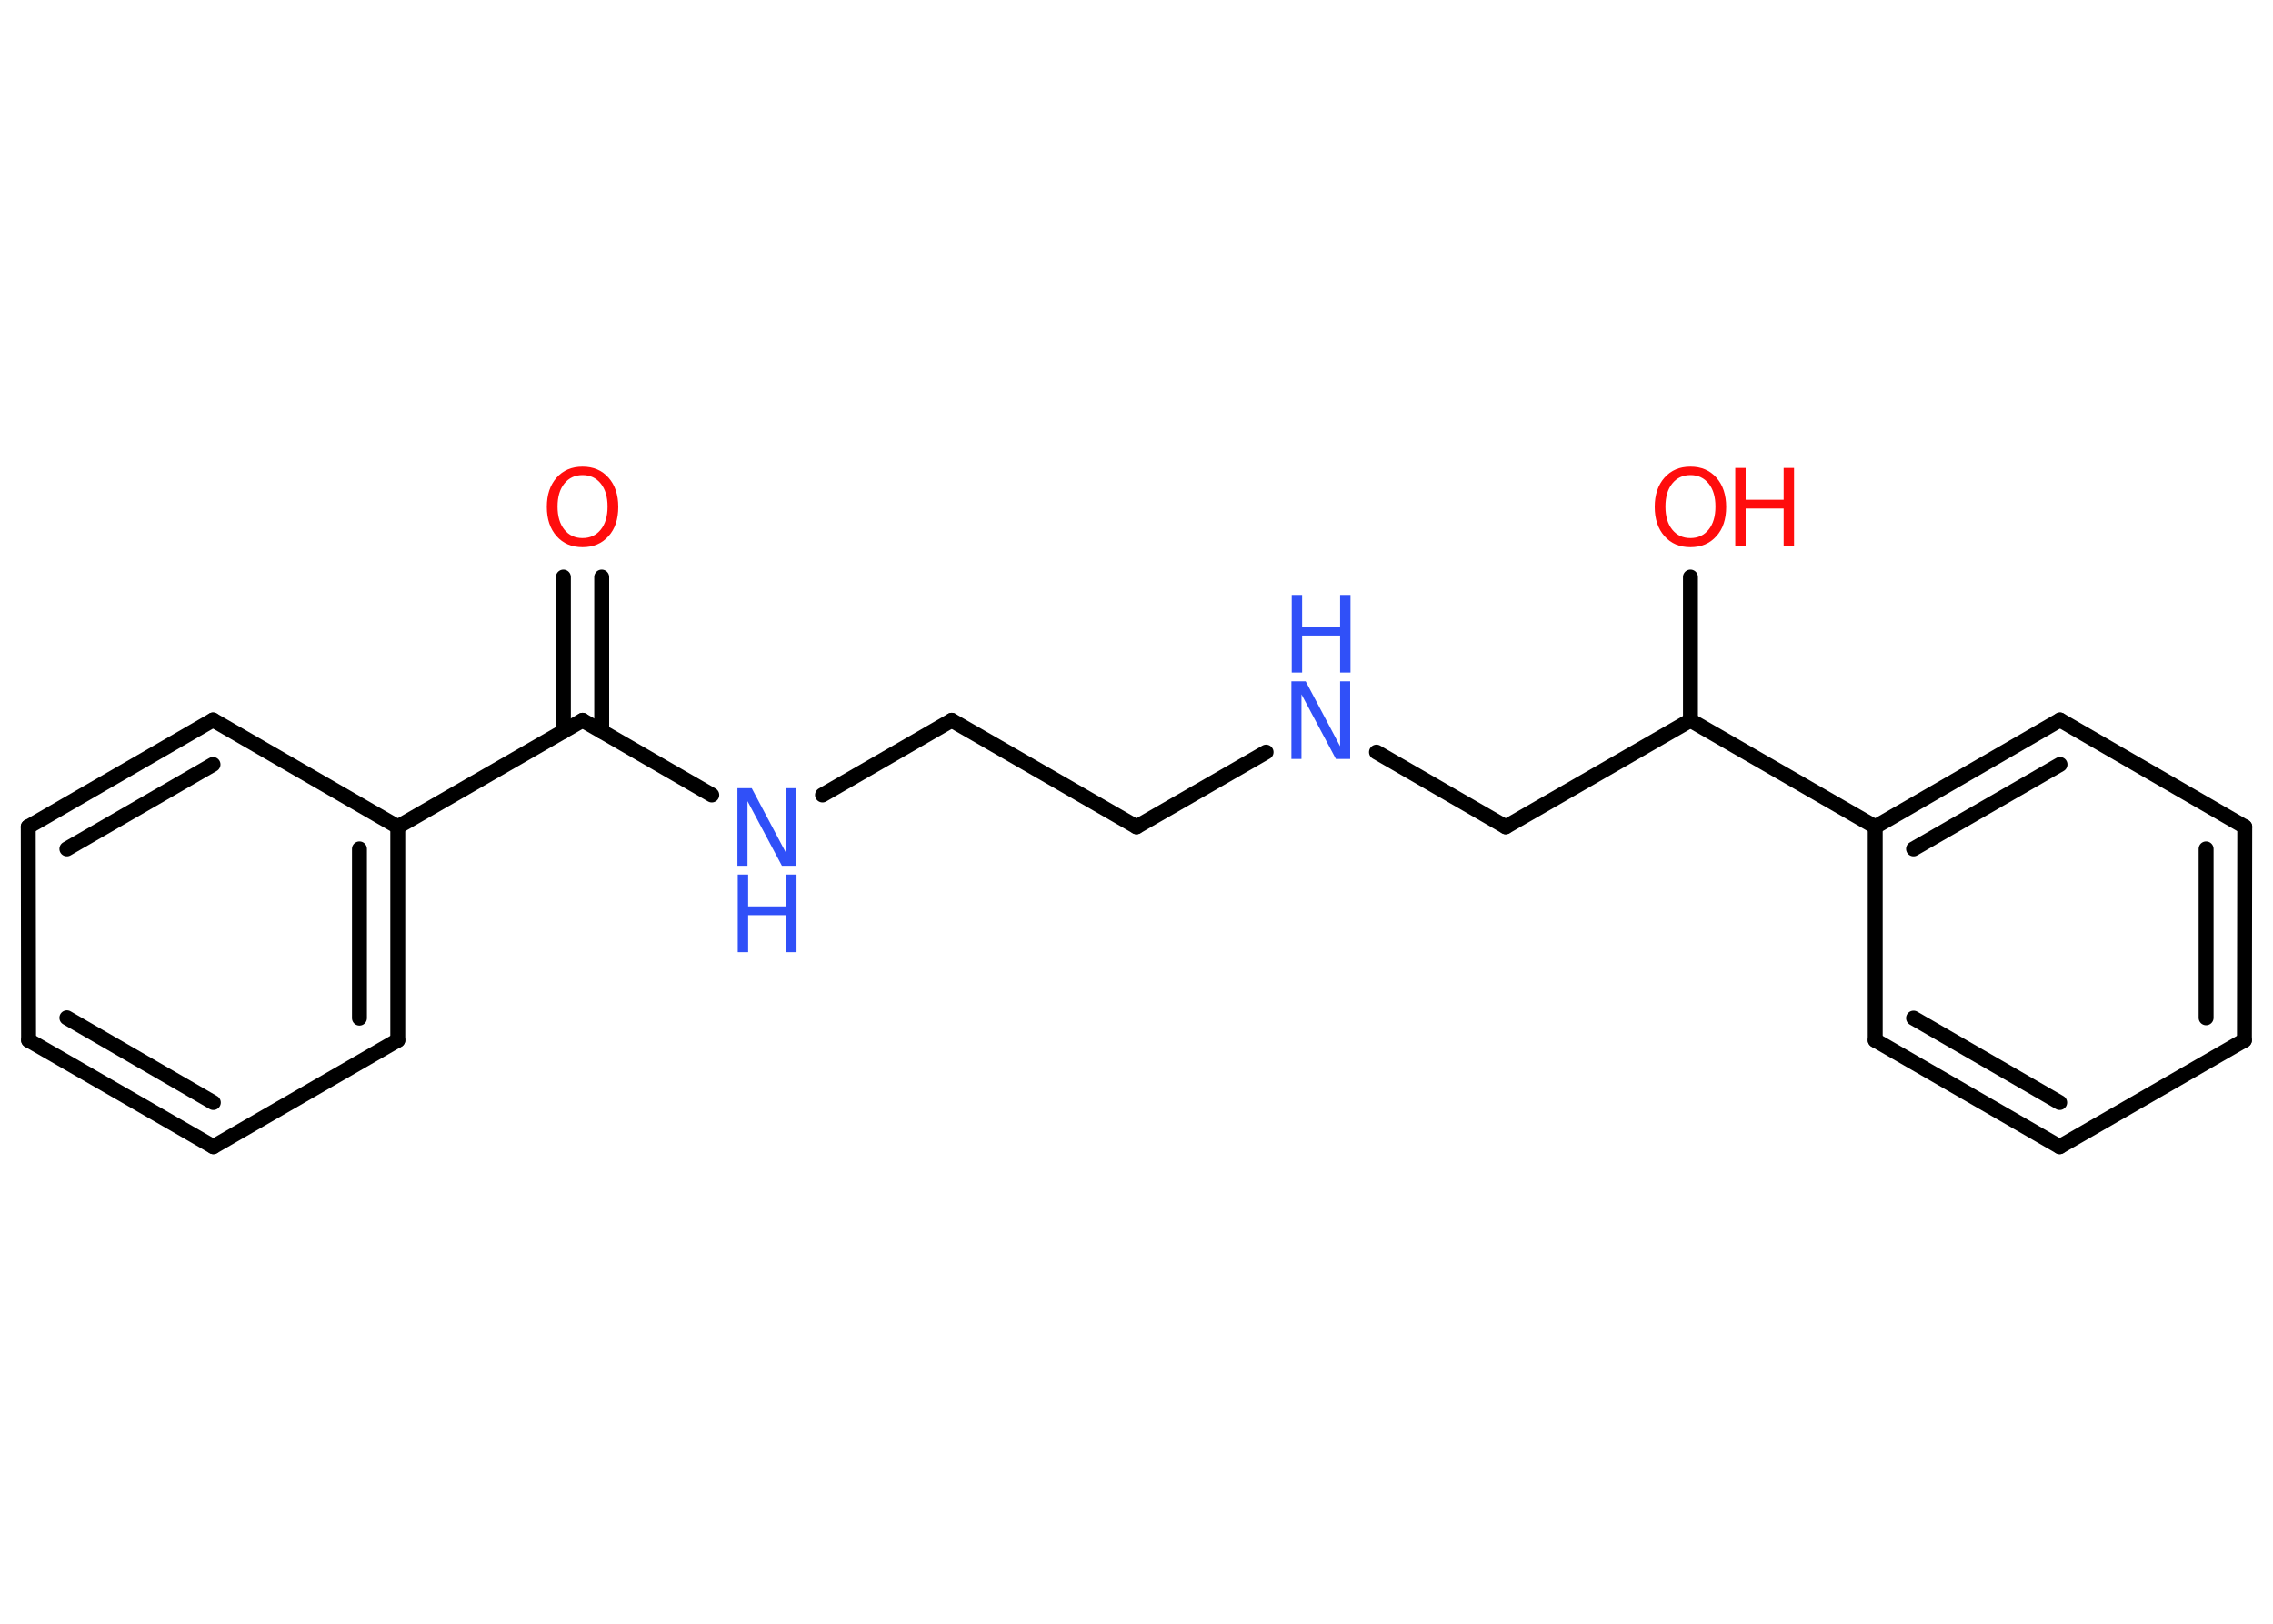 <?xml version='1.0' encoding='UTF-8'?>
<!DOCTYPE svg PUBLIC "-//W3C//DTD SVG 1.1//EN" "http://www.w3.org/Graphics/SVG/1.1/DTD/svg11.dtd">
<svg version='1.2' xmlns='http://www.w3.org/2000/svg' xmlns:xlink='http://www.w3.org/1999/xlink' width='70.0mm' height='50.0mm' viewBox='0 0 70.0 50.0'>
  <desc>Generated by the Chemistry Development Kit (http://github.com/cdk)</desc>
  <g stroke-linecap='round' stroke-linejoin='round' stroke='#000000' stroke-width='.46' fill='#3050F8'>
    <rect x='.0' y='.0' width='70.0' height='50.0' fill='#FFFFFF' stroke='none'/>
    <g id='mol1' class='mol'>
      <g id='mol1bnd1' class='bond'>
        <line x1='18.53' y1='17.77' x2='18.53' y2='22.52'/>
        <line x1='17.35' y1='17.77' x2='17.35' y2='22.52'/>
      </g>
      <line id='mol1bnd2' class='bond' x1='17.94' y1='22.18' x2='21.92' y2='24.48'/>
      <line id='mol1bnd3' class='bond' x1='25.33' y1='24.48' x2='29.31' y2='22.18'/>
      <line id='mol1bnd4' class='bond' x1='29.31' y1='22.18' x2='35.0' y2='25.46'/>
      <line id='mol1bnd5' class='bond' x1='35.0' y1='25.46' x2='38.99' y2='23.16'/>
      <line id='mol1bnd6' class='bond' x1='42.39' y1='23.16' x2='46.37' y2='25.46'/>
      <line id='mol1bnd7' class='bond' x1='46.37' y1='25.46' x2='52.06' y2='22.18'/>
      <line id='mol1bnd8' class='bond' x1='52.06' y1='22.18' x2='52.06' y2='17.77'/>
      <line id='mol1bnd9' class='bond' x1='52.06' y1='22.18' x2='57.75' y2='25.46'/>
      <g id='mol1bnd10' class='bond'>
        <line x1='63.44' y1='22.17' x2='57.75' y2='25.46'/>
        <line x1='63.44' y1='23.54' x2='58.93' y2='26.14'/>
      </g>
      <line id='mol1bnd11' class='bond' x1='63.44' y1='22.17' x2='69.13' y2='25.46'/>
      <g id='mol1bnd12' class='bond'>
        <line x1='69.12' y1='32.03' x2='69.13' y2='25.46'/>
        <line x1='67.94' y1='31.34' x2='67.94' y2='26.14'/>
      </g>
      <line id='mol1bnd13' class='bond' x1='69.12' y1='32.03' x2='63.43' y2='35.31'/>
      <g id='mol1bnd14' class='bond'>
        <line x1='57.75' y1='32.03' x2='63.43' y2='35.31'/>
        <line x1='58.93' y1='31.35' x2='63.43' y2='33.95'/>
      </g>
      <line id='mol1bnd15' class='bond' x1='57.75' y1='25.46' x2='57.75' y2='32.03'/>
      <line id='mol1bnd16' class='bond' x1='17.94' y1='22.18' x2='12.25' y2='25.46'/>
      <g id='mol1bnd17' class='bond'>
        <line x1='12.25' y1='32.03' x2='12.25' y2='25.46'/>
        <line x1='11.07' y1='31.35' x2='11.07' y2='26.14'/>
      </g>
      <line id='mol1bnd18' class='bond' x1='12.25' y1='32.03' x2='6.57' y2='35.31'/>
      <g id='mol1bnd19' class='bond'>
        <line x1='.88' y1='32.03' x2='6.57' y2='35.31'/>
        <line x1='2.06' y1='31.34' x2='6.57' y2='33.95'/>
      </g>
      <line id='mol1bnd20' class='bond' x1='.88' y1='32.03' x2='.87' y2='25.46'/>
      <g id='mol1bnd21' class='bond'>
        <line x1='6.56' y1='22.17' x2='.87' y2='25.46'/>
        <line x1='6.56' y1='23.54' x2='2.06' y2='26.14'/>
      </g>
      <line id='mol1bnd22' class='bond' x1='12.25' y1='25.46' x2='6.56' y2='22.17'/>
      <path id='mol1atm1' class='atom' d='M17.94 14.63q-.35 .0 -.56 .26q-.21 .26 -.21 .71q.0 .45 .21 .71q.21 .26 .56 .26q.35 .0 .56 -.26q.21 -.26 .21 -.71q.0 -.45 -.21 -.71q-.21 -.26 -.56 -.26zM17.94 14.37q.5 .0 .8 .34q.3 .34 .3 .9q.0 .57 -.3 .9q-.3 .34 -.8 .34q-.5 .0 -.8 -.34q-.3 -.34 -.3 -.9q.0 -.56 .3 -.9q.3 -.34 .8 -.34z' stroke='none' fill='#FF0D0D'/>
      <g id='mol1atm3' class='atom'>
        <path d='M22.72 24.27h.43l1.06 2.0v-2.0h.31v2.39h-.44l-1.06 -1.99v1.99h-.31v-2.39z' stroke='none'/>
        <path d='M22.72 26.93h.32v.98h1.17v-.98h.32v2.39h-.32v-1.14h-1.17v1.14h-.32v-2.39z' stroke='none'/>
      </g>
      <g id='mol1atm6' class='atom'>
        <path d='M39.78 20.98h.43l1.06 2.0v-2.0h.31v2.39h-.44l-1.06 -1.99v1.99h-.31v-2.39z' stroke='none'/>
        <path d='M39.78 18.32h.32v.98h1.17v-.98h.32v2.39h-.32v-1.14h-1.17v1.14h-.32v-2.39z' stroke='none'/>
      </g>
      <g id='mol1atm9' class='atom'>
        <path d='M52.06 14.63q-.35 .0 -.56 .26q-.21 .26 -.21 .71q.0 .45 .21 .71q.21 .26 .56 .26q.35 .0 .56 -.26q.21 -.26 .21 -.71q.0 -.45 -.21 -.71q-.21 -.26 -.56 -.26zM52.06 14.37q.5 .0 .8 .34q.3 .34 .3 .9q.0 .57 -.3 .9q-.3 .34 -.8 .34q-.5 .0 -.8 -.34q-.3 -.34 -.3 -.9q.0 -.56 .3 -.9q.3 -.34 .8 -.34z' stroke='none' fill='#FF0D0D'/>
        <path d='M53.44 14.41h.32v.98h1.17v-.98h.32v2.39h-.32v-1.14h-1.17v1.14h-.32v-2.39z' stroke='none' fill='#FF0D0D'/>
      </g>
    </g>
  </g>
</svg>
